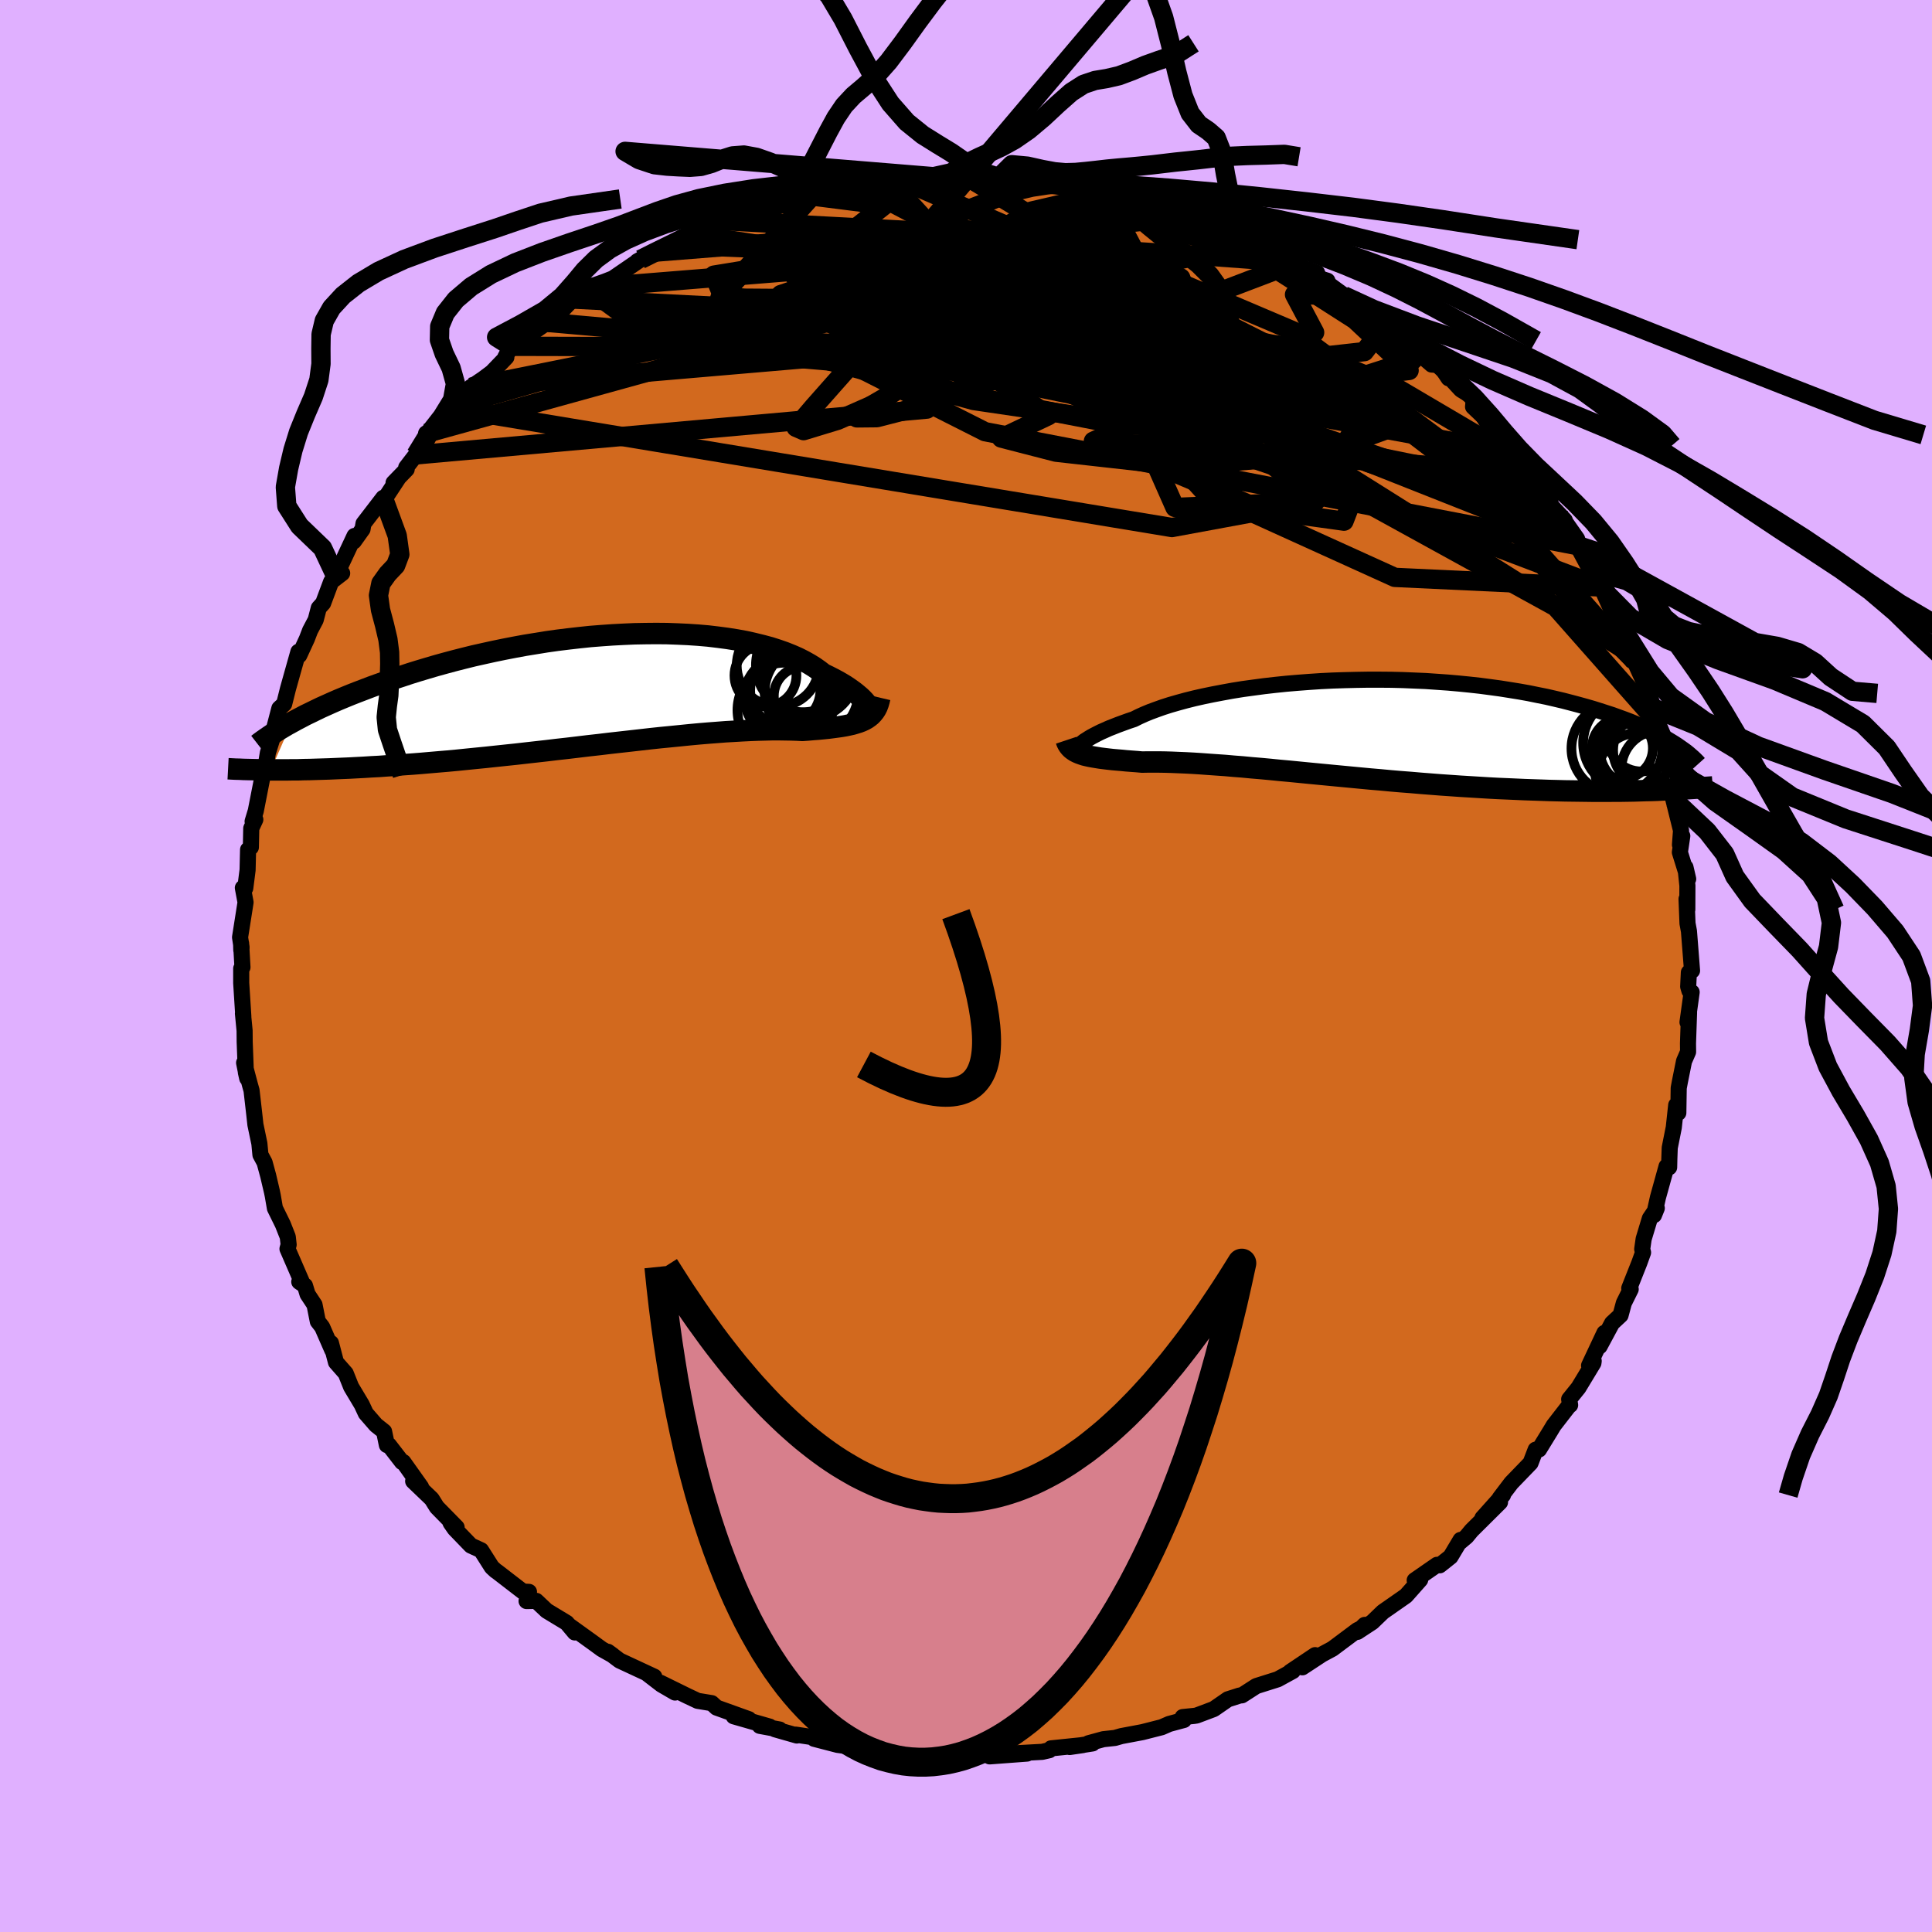 <svg viewBox="-100 -100 200 200" xmlns="http://www.w3.org/2000/svg" width="500" height="500" id="face-svg">
    <defs>
      <clipPath id="leftEyeClipPath">
        <polyline points="27.74,1.65 27.62,1.48 27.47,1.29 27.3,1.09 27.1,0.88 26.87,0.66 26.61,0.44 26.33,0.21 26.02,-0.02 25.68,-0.26 25.32,-0.5 24.92,-0.74 24.5,-0.98 24.05,-1.22 23.58,-1.46 23.08,-1.7 22.64,-2.04 22.16,-2.38 21.63,-2.71 21.06,-3.03 20.45,-3.34 19.79,-3.63 19.09,-3.91 18.35,-4.17 17.57,-4.42 16.75,-4.64 15.89,-4.85 15,-5.05 14.07,-5.22 13.12,-5.37 12.14,-5.5 11.13,-5.62 10.09,-5.71 9.04,-5.78 7.96,-5.83 6.87,-5.87 5.77,-5.88 4.65,-5.87 3.52,-5.85 2.38,-5.8 1.24,-5.74 0.1,-5.66 -1.05,-5.57 -2.19,-5.45 -3.33,-5.32 -4.47,-5.18 -5.6,-5.02 -6.71,-4.84 -7.82,-4.66 -8.91,-4.46 -9.99,-4.25 -11.06,-4.03 -12.1,-3.8 -13.13,-3.57 -14.14,-3.32 -15.12,-3.07 -16.09,-2.81 -17.03,-2.55 -17.95,-2.28 -18.85,-2.01 -19.72,-1.74 -20.56,-1.46 -21.39,-1.19 -22.19,-0.91 -22.96,-0.64 -23.71,-0.37 -24.44,-0.09 -25.15,0.18 -25.84,0.45 -26.5,0.72 -27.15,0.99 -27.77,1.26 -28.37,1.53 -28.95,1.79 -29.51,2.06 -30.04,2.32 -30.56,2.57 -31.05,2.83 -31.53,3.08 -31.98,3.33 -34.13,8.24 -33.6,8.24 -33.06,8.24 -32.5,8.24 -31.93,8.23 -31.34,8.23 -30.73,8.21 -30.1,8.2 -29.46,8.18 -28.8,8.16 -28.13,8.14 -27.44,8.11 -26.73,8.08 -26,8.05 -25.26,8.01 -24.5,7.97 -23.72,7.92 -22.93,7.88 -22.11,7.82 -21.27,7.77 -20.41,7.7 -19.53,7.64 -18.64,7.57 -17.72,7.49 -16.79,7.41 -15.84,7.33 -14.87,7.24 -13.89,7.14 -12.89,7.04 -11.88,6.94 -10.85,6.83 -9.81,6.72 -8.76,6.61 -7.71,6.49 -6.64,6.37 -5.57,6.25 -4.49,6.12 -3.41,6 -2.32,5.87 -1.24,5.74 -0.16,5.62 0.92,5.49 1.99,5.37 3.06,5.25 4.12,5.13 5.17,5.01 6.2,4.9 7.23,4.8 8.23,4.7 9.22,4.6 10.19,4.51 11.14,4.43 12.06,4.36 12.96,4.29 13.84,4.24 14.69,4.19 15.5,4.15 16.29,4.12 17.05,4.1 17.78,4.08 18.47,4.08 19.13,4.09 19.75,4.1 20.34,4.12 20.9,4.15 21.47,4.11 22.03,4.06 22.57,4.02 23.08,3.97 23.57,3.92 24.04,3.86 24.49,3.8 24.92,3.74 25.33,3.67 25.71,3.59 26.07,3.51 26.41,3.41 26.73,3.31 27.02,3.2 27.3,3.07" />
      </clipPath>
      <clipPath id="rightEyeClipPath">
        <polyline points="-28.69,1.56 -28.54,1.44 -28.37,1.31 -28.16,1.18 -27.93,1.03 -27.66,0.87 -27.36,0.71 -27.03,0.54 -26.67,0.36 -26.28,0.19 -25.86,0 -25.4,-0.18 -24.92,-0.37 -24.4,-0.56 -23.85,-0.76 -23.28,-0.95 -22.78,-1.2 -22.23,-1.45 -21.63,-1.7 -20.98,-1.94 -20.28,-2.19 -19.53,-2.43 -18.73,-2.66 -17.89,-2.89 -17.01,-3.11 -16.08,-3.32 -15.11,-3.52 -14.11,-3.71 -13.07,-3.9 -12.01,-4.07 -10.91,-4.22 -9.79,-4.37 -8.65,-4.5 -7.49,-4.62 -6.31,-4.72 -5.12,-4.81 -3.92,-4.89 -2.71,-4.95 -1.49,-4.99 -0.27,-5.02 0.94,-5.04 2.16,-5.04 3.36,-5.03 4.56,-5 5.75,-4.95 6.93,-4.9 8.09,-4.82 9.23,-4.74 10.36,-4.64 11.46,-4.53 12.55,-4.41 13.61,-4.27 14.64,-4.13 15.65,-3.97 16.64,-3.81 17.59,-3.64 18.52,-3.45 19.42,-3.27 20.29,-3.07 21.14,-2.87 21.95,-2.66 22.74,-2.45 23.5,-2.24 24.23,-2.03 24.93,-1.81 25.61,-1.59 26.26,-1.38 26.89,-1.15 27.5,-0.93 28.08,-0.71 28.64,-0.48 29.17,-0.25 29.68,-0.03 30.17,0.2 30.64,0.43 31.08,0.65 31.5,0.88 31.9,1.1 32.28,1.33 32.64,1.55 32.01,6.36 31.46,6.38 30.9,6.41 30.32,6.43 29.73,6.44 29.12,6.46 28.49,6.48 27.85,6.49 27.2,6.5 26.52,6.5 25.83,6.51 25.13,6.51 24.4,6.51 23.67,6.5 22.91,6.49 22.14,6.48 21.36,6.47 20.55,6.45 19.72,6.43 18.88,6.4 18.01,6.37 17.13,6.34 16.23,6.3 15.32,6.26 14.38,6.22 13.44,6.17 12.47,6.11 11.49,6.05 10.5,5.99 9.5,5.92 8.48,5.85 7.46,5.77 6.43,5.69 5.39,5.6 4.34,5.52 3.29,5.43 2.23,5.33 1.17,5.24 0.11,5.14 -0.94,5.04 -2,4.94 -3.05,4.84 -4.09,4.74 -5.13,4.64 -6.15,4.54 -7.17,4.44 -8.17,4.35 -9.16,4.25 -10.13,4.16 -11.09,4.08 -12.03,3.99 -12.94,3.92 -13.84,3.84 -14.71,3.78 -15.56,3.72 -16.38,3.66 -17.17,3.61 -17.93,3.57 -18.67,3.54 -19.37,3.51 -20.05,3.49 -20.69,3.48 -21.3,3.48 -21.88,3.48 -22.43,3.49 -22.99,3.44 -23.53,3.4 -24.05,3.36 -24.55,3.31 -25.03,3.27 -25.49,3.23 -25.93,3.18 -26.35,3.13 -26.75,3.08 -27.12,3.02 -27.48,2.96 -27.81,2.9 -28.13,2.83 -28.42,2.76 -28.69,2.67" />
      </clipPath>
      <filter id="fuzzy">
        <feTurbulence id="turbulence" baseFrequency="0.05" numOctaves="3" type="noise" result="noise" />
        <feDisplacementMap in="SourceGraphic" in2="noise" scale="2" />
      </filter>
      <linearGradient id="rainbowGradient" x1="0%" y1="0%" x2="100%" y2="0%">
        <stop offset="0%" style="stop-color: [object Object]; stop-opacity: 1" />
        <stop offset="50%" style="stop-color: [object Object]; stop-opacity: 1" />
        <stop offset="100%" style="stop-color: [object Object]; stop-opacity: 1" />
      </linearGradient>
    </defs>
    <rect x="-100" y="-100" width="100%" height="100%" fill="rgb(224, 176, 255)" />
    <polyline id="faceContour" points="74.83,0.67 74.76,2.13 74.89,2.57 75.12,2.71 74.69,5.82 74.85,4.82 74.74,8.01 74.75,8.89 74.33,9.85 73.9,11.99 73.78,12.63 73.74,15.2 73.52,14.4 73.27,16.71 72.85,18.82 72.81,19.96 72.79,20.84 72.52,20.75 71.63,23.96 71.22,25.79 71.51,25.07 70.79,26.14 70.15,28.26 70,29.31 70.09,29.66 69.7,30.74 68.66,33.36 68.81,33.46 68.1,34.89 67.76,36.15 66.88,36.97 65.59,39.37 66.09,37.98 64.5,41.36 64.98,40.89 64.95,41.1 63.4,43.66 62.44,44.85 62.54,45.45 62.42,45.52 60.84,47.56 60.54,48.06 59.32,50.05 58.97,50.07 58.44,51.45 56.45,53.51 55.25,55.09 55.59,54.77 53.46,57.15 55.28,55.51 52.33,58.44 51.81,59.07 50.99,59.76 51.2,59.41 50.16,61.15 49.04,62.04 48.76,61.99 46.45,63.59 47.02,63.53 45.54,65.2 43.16,66.86 42.06,67.92 40.52,68.93 41.27,68.21 41.07,68.48 40.52,68.75 37.94,70.68 36.86,71.26 34.82,72.6 36.14,71.34 33.56,73.07 33.84,72.98 32.27,73.84 30.05,74.54 28.56,75.5 28.33,75.52 27.11,75.91 25.65,76.92 23.87,77.59 23.61,77.63 22.43,77.75 22.56,78.05 21.04,78.46 20.26,78.8 18.26,79.31 16.08,79.72 15.42,79.91 14.22,80.04 12.68,80.46 13.1,80.48 10.73,80.85 12.1,80.65 8.8,80.99 8.63,81.18 7.89,81.35 4.76,81.52 6.32,81.53 2.45,81.82 2.18,81.53 0,81.94 -1.54,81.64 -2.16,81.69 -1.03,81.7 -3.82,81.76 -5.98,81.37 -5.87,81.49 -7.21,81.35 -7.55,81.34 -8.38,81.4 -10.6,81.01 -12.11,80.79 -13.29,80.63 -15.72,80 -14.34,80.06 -17.62,79.57 -17.51,79.66 -19.79,79.01 -19.29,79.04 -21.35,78.66 -20.32,78.74 -24.05,77.67 -22.48,77.97 -25.82,76.77 -26.32,76.31 -27.78,76.07 -28.84,75.57 -31.63,74.2 -30.12,75.21 -31.53,74.39 -32.96,73.29 -32.27,73.57 -35.86,71.9 -37.07,70.99 -36.56,71.36 -37.7,70.72 -38.63,70.04 -41.09,68.27 -40.5,68.99 -41.33,68 -43.41,66.74 -44.49,65.72 -45.49,65.74 -45.24,64.79 -45.87,64.76 -48.58,62.67 -48.68,62.61 -49.09,62.23 -50.2,60.48 -51.25,60 -52.93,58.26 -53.36,57.64 -52.73,58.11 -54.78,56.02 -55.31,55.17 -57.23,53.33 -56.41,53.94 -58.25,51.35 -58.38,51.35 -59.74,49.59 -59.95,49.59 -60.24,48.19 -61.08,47.52 -62.13,46.31 -62.55,45.41 -63.65,43.57 -64.21,42.17 -65.22,41.02 -65.74,39.03 -65.6,39.77 -66.65,37.37 -67.1,36.79 -67.44,35.07 -68.16,33.98 -68.43,33.09 -69.02,32.69 -68.76,32.69 -70.24,29.28 -70.12,28.85 -70.21,28.04 -70.72,26.75 -71.54,25.08 -71.76,23.8 -71.85,23.36 -72.24,21.7 -72.61,20.34 -73.04,19.54 -73.15,18.38 -73.56,16.42 -73.69,15.24 -73.96,12.88 -74.13,12.28 -74.73,10.02 -74.41,11.62 -74.55,11 -74.67,7.86 -74.68,6.69 -74.85,4.92 -74.81,5.23 -75.03,1.76 -75.03,0.26 -74.9,0.13 -75.04,-2.34 -75.02,-1.64 -74.99,-1.92 -75.15,-2.97 -74.58,-6.59 -74.86,-8.09 -74.61,-8.06 -74.37,-9.94 -74.32,-12.04 -74.03,-12.29 -73.99,-14.25 -73.57,-15.16 -73.85,-14.97 -73.52,-16.06 -72.87,-19.38 -72.42,-21.17 -72.27,-22.07 -71.8,-23.57 -71.75,-23.87 -71.7,-24.3 -71.08,-26.67 -70.58,-27.13 -70.19,-28.69 -69.75,-30.26 -69.11,-32.53 -69.02,-32.16 -68.23,-33.87 -67.9,-34.73 -67.32,-35.83 -67,-37.06 -66.55,-37.56 -65.72,-39.78 -64.58,-40.66 -65.25,-40.36 -63.3,-44.52 -63.37,-43.96 -62.47,-45.22 -62.37,-45.8 -60.32,-48.47 -60.4,-48.02 -58.75,-50.53 -59.26,-50.02 -57.9,-51.42 -57.95,-51.61 -56.95,-52.91 -55.79,-54.49 -55.89,-55.14 -55.78,-54.96 -52.85,-57.67 -52.2,-58.46 -52.99,-57.96 -51.3,-59.9 -50,-60.77 -49.07,-61.47 -47.58,-63.02 -47.69,-63.03 -47.09,-64.15 -45.02,-65.26 -46.05,-64.75 -43.33,-66.63 -43.02,-66.43 -41.92,-67.74 -41.86,-67.82 -40.68,-69.04 -39.53,-69.77 -39.23,-70.2 -37.39,-70.85 -36.55,-71.18 -33.69,-73.14 -34.03,-72.95 -32.13,-73.9 -31.07,-74.23 -30.79,-74.67 -28.36,-75.74 -28.52,-75.53 -26.97,-76.61 -26.39,-76.41 -25.03,-77.15 -24.55,-77.1 -22.77,-77.68 -21.9,-78.2 -20.54,-78.72 -21.11,-78.38 -18.08,-79.4 -15.94,-79.71 -16.69,-79.6 -13.77,-80.21 -15.23,-80.06 -12.22,-80.86 -12.34,-80.6 -11.05,-80.78 -10.73,-81 -9.04,-81.02 -7.84,-81.21 -7.15,-81.55 -4.82,-81.42 -3.36,-81.71 -0.65,-81.92 -0.49,-81.61 0.73,-81.55 0.21,-81.63 3.76,-81.43 3.3,-81.51 4.56,-81.63 5.96,-81.61 9.06,-81.01 9.94,-81.18 10.3,-81.06 11.03,-80.98 12.23,-80.55 13.82,-80.57 14.22,-80.13 16.32,-79.63 15.91,-79.68 18.43,-79.26 19.42,-78.76 19.81,-78.65 20.53,-78.52 22.08,-78.02 24.67,-77.4 23.8,-77.52 23.43,-77.68 25.8,-76.75 28.39,-75.64 29.52,-75.19 30.72,-74.66 29.75,-75.13 31.29,-74.14 34.16,-72.82 34.99,-72.24 36.35,-71.75 36.32,-71.27 37.41,-70.94 37.29,-70.15 39.48,-69.31 39.1,-69.39 40.13,-68.68 41.74,-68.22 42.56,-67.13 44.4,-65.93 45.78,-64.75 46.86,-64.43 46.81,-63.47 48.21,-62.26 49.05,-62.21 49.96,-60.84 50.11,-60.88 51.24,-59.66 52.58,-58.84 52.49,-57.89 54.53,-55.94 53.93,-56.81 55.96,-54.98 57.36,-53.01 56.34,-53.9 57.69,-52.12 57.95,-51.47 58.59,-51.04 60.31,-49.1 60.39,-48.76 60.56,-47.67 61.99,-46.14 61.96,-46.07 63.26,-44.22 63.48,-43.48 64.12,-42.75 64.85,-40.6 65.94,-38.81 65.75,-39.23 66.72,-37.06 67.72,-34.72 67.32,-36.05 68.77,-32.37 68.98,-31.57 69.01,-32.3 69.15,-31.65 70.38,-28.95 70.77,-26.86 70.45,-28.23 71.13,-25.76 71.38,-25.36 72.36,-21.06 72.21,-21.6 72.61,-19.5 72.9,-19.02 73.17,-17.55 73.22,-17.25 74.02,-14.03 73.91,-12.55 74.15,-13.46 73.9,-11.77 74.76,-9.01 74.48,-10.22 74.68,-8.31 74.67,-5.84 74.59,-6.94 74.69,-4.41 74.84,-3.6 75.16,0.48 74.83,0.67 74.76,2.13" fill="rgb(210, 105, 30)" stroke="black" stroke-width="1.667" stroke-linejoin="round" filter="url(#fuzzy)" />
    <g transform="translate(40.66 -24.6)">
      <polyline id="rightCountour" points="-28.69,1.56 -28.54,1.44 -28.37,1.31 -28.16,1.18 -27.93,1.03 -27.66,0.87 -27.36,0.71 -27.03,0.54 -26.67,0.36 -26.28,0.19 -25.86,0 -25.4,-0.18 -24.92,-0.37 -24.4,-0.56 -23.85,-0.76 -23.28,-0.95 -22.78,-1.2 -22.23,-1.45 -21.63,-1.7 -20.98,-1.94 -20.28,-2.19 -19.53,-2.43 -18.73,-2.66 -17.89,-2.89 -17.01,-3.11 -16.08,-3.32 -15.11,-3.52 -14.11,-3.71 -13.07,-3.9 -12.01,-4.07 -10.91,-4.22 -9.79,-4.37 -8.65,-4.5 -7.49,-4.62 -6.31,-4.72 -5.12,-4.81 -3.92,-4.89 -2.71,-4.95 -1.49,-4.99 -0.27,-5.02 0.94,-5.04 2.16,-5.04 3.36,-5.03 4.56,-5 5.75,-4.95 6.93,-4.9 8.09,-4.82 9.23,-4.74 10.36,-4.64 11.46,-4.53 12.55,-4.41 13.61,-4.27 14.64,-4.13 15.65,-3.97 16.64,-3.81 17.59,-3.64 18.52,-3.45 19.42,-3.27 20.29,-3.07 21.14,-2.87 21.95,-2.66 22.74,-2.45 23.5,-2.24 24.23,-2.03 24.93,-1.81 25.61,-1.59 26.26,-1.38 26.89,-1.15 27.5,-0.93 28.08,-0.71 28.64,-0.48 29.17,-0.25 29.68,-0.03 30.17,0.2 30.64,0.43 31.08,0.65 31.5,0.88 31.9,1.1 32.28,1.33 32.64,1.55 32.01,6.36 31.46,6.38 30.9,6.41 30.32,6.43 29.73,6.44 29.12,6.46 28.49,6.48 27.85,6.49 27.2,6.5 26.52,6.5 25.83,6.51 25.13,6.51 24.4,6.51 23.67,6.5 22.91,6.49 22.14,6.48 21.36,6.47 20.55,6.45 19.72,6.43 18.88,6.4 18.01,6.37 17.13,6.34 16.23,6.3 15.32,6.26 14.38,6.22 13.44,6.17 12.47,6.11 11.49,6.05 10.5,5.99 9.5,5.92 8.48,5.85 7.46,5.77 6.43,5.69 5.39,5.6 4.34,5.52 3.29,5.43 2.23,5.33 1.17,5.24 0.11,5.14 -0.94,5.04 -2,4.94 -3.05,4.84 -4.09,4.74 -5.13,4.64 -6.15,4.54 -7.17,4.44 -8.17,4.35 -9.16,4.25 -10.13,4.16 -11.09,4.08 -12.03,3.99 -12.94,3.92 -13.84,3.84 -14.71,3.78 -15.56,3.72 -16.38,3.66 -17.17,3.61 -17.93,3.57 -18.67,3.54 -19.37,3.51 -20.05,3.49 -20.69,3.48 -21.3,3.48 -21.88,3.48 -22.43,3.49 -22.99,3.44 -23.53,3.4 -24.05,3.36 -24.55,3.31 -25.03,3.27 -25.49,3.23 -25.93,3.18 -26.35,3.13 -26.75,3.08 -27.12,3.02 -27.48,2.96 -27.81,2.9 -28.13,2.83 -28.42,2.76 -28.69,2.67" fill="white" stroke="white" stroke-width="0" stroke-linejoin="round" filter="url(#fuzzy)" />
    </g>
    <g transform="translate(-37.83 -28.54)">
      <polyline id="leftCountour" points="27.74,1.65 27.62,1.48 27.47,1.29 27.3,1.09 27.1,0.88 26.87,0.66 26.61,0.44 26.33,0.21 26.02,-0.02 25.68,-0.26 25.32,-0.5 24.92,-0.74 24.5,-0.98 24.05,-1.22 23.58,-1.46 23.08,-1.7 22.64,-2.04 22.16,-2.38 21.63,-2.71 21.06,-3.03 20.45,-3.34 19.79,-3.63 19.09,-3.91 18.35,-4.17 17.57,-4.42 16.75,-4.64 15.89,-4.85 15,-5.05 14.07,-5.22 13.12,-5.37 12.14,-5.5 11.13,-5.62 10.09,-5.71 9.04,-5.78 7.96,-5.83 6.87,-5.87 5.77,-5.88 4.65,-5.87 3.52,-5.85 2.38,-5.8 1.24,-5.74 0.1,-5.66 -1.05,-5.57 -2.19,-5.45 -3.33,-5.32 -4.47,-5.18 -5.6,-5.02 -6.71,-4.84 -7.82,-4.66 -8.91,-4.46 -9.99,-4.25 -11.06,-4.03 -12.1,-3.8 -13.13,-3.57 -14.14,-3.32 -15.12,-3.07 -16.09,-2.81 -17.03,-2.55 -17.95,-2.28 -18.85,-2.01 -19.72,-1.74 -20.56,-1.46 -21.39,-1.19 -22.19,-0.91 -22.96,-0.64 -23.71,-0.37 -24.44,-0.09 -25.15,0.18 -25.84,0.45 -26.5,0.72 -27.15,0.99 -27.77,1.26 -28.37,1.53 -28.95,1.79 -29.51,2.06 -30.04,2.32 -30.56,2.57 -31.05,2.83 -31.53,3.08 -31.98,3.33 -34.13,8.24 -33.6,8.24 -33.06,8.24 -32.5,8.24 -31.93,8.23 -31.34,8.23 -30.73,8.21 -30.1,8.2 -29.46,8.18 -28.8,8.16 -28.13,8.14 -27.44,8.11 -26.73,8.08 -26,8.05 -25.26,8.01 -24.5,7.97 -23.72,7.92 -22.93,7.88 -22.11,7.82 -21.27,7.77 -20.41,7.7 -19.53,7.64 -18.64,7.57 -17.72,7.49 -16.79,7.41 -15.84,7.33 -14.87,7.24 -13.89,7.14 -12.89,7.04 -11.88,6.94 -10.85,6.83 -9.81,6.72 -8.76,6.61 -7.71,6.49 -6.64,6.37 -5.57,6.25 -4.49,6.12 -3.41,6 -2.32,5.87 -1.24,5.74 -0.16,5.62 0.92,5.49 1.99,5.37 3.06,5.25 4.12,5.13 5.17,5.01 6.2,4.9 7.23,4.8 8.23,4.7 9.22,4.6 10.19,4.51 11.14,4.43 12.06,4.36 12.96,4.29 13.84,4.24 14.69,4.19 15.5,4.15 16.29,4.12 17.05,4.1 17.78,4.08 18.47,4.08 19.13,4.09 19.75,4.1 20.34,4.12 20.9,4.15 21.47,4.11 22.03,4.06 22.57,4.02 23.08,3.97 23.57,3.92 24.04,3.86 24.49,3.8 24.92,3.74 25.33,3.67 25.71,3.59 26.07,3.51 26.41,3.41 26.73,3.31 27.02,3.2 27.3,3.07" fill="white" stroke="white" stroke-width="0" stroke-linejoin="round" filter="url(#fuzzy)" />
    </g>
    <g transform="translate(40.66 -24.6)">
      <polyline id="rightUpper" points="-28.67,1.97 -28.77,2.01 -28.86,2.03 -28.92,2.03 -28.96,2.01 -28.98,1.97 -28.98,1.92 -28.95,1.85 -28.89,1.77 -28.8,1.67 -28.69,1.56 -28.54,1.44 -28.37,1.31 -28.16,1.18 -27.93,1.03 -27.66,0.87 -27.36,0.71 -27.03,0.54 -26.67,0.36 -26.28,0.19 -25.86,0 -25.4,-0.18 -24.92,-0.37 -24.4,-0.56 -23.85,-0.76 -23.28,-0.95 -22.78,-1.2 -22.23,-1.45 -21.63,-1.7 -20.98,-1.94 -20.28,-2.19 -19.53,-2.43 -18.73,-2.66 -17.89,-2.89 -17.01,-3.11 -16.08,-3.32 -15.11,-3.52 -14.11,-3.71 -13.07,-3.9 -12.01,-4.07 -10.91,-4.22 -9.79,-4.37 -8.65,-4.5 -7.49,-4.62 -6.31,-4.72 -5.12,-4.81 -3.92,-4.89 -2.71,-4.95 -1.49,-4.99 -0.27,-5.02 0.94,-5.04 2.16,-5.04 3.36,-5.03 4.56,-5 5.75,-4.95 6.93,-4.9 8.09,-4.82 9.23,-4.74 10.36,-4.64 11.46,-4.53 12.55,-4.41 13.61,-4.27 14.64,-4.13 15.65,-3.97 16.64,-3.81 17.59,-3.64 18.52,-3.45 19.42,-3.27 20.29,-3.07 21.14,-2.87 21.95,-2.66 22.74,-2.45 23.5,-2.24 24.23,-2.03 24.93,-1.81 25.61,-1.59 26.26,-1.38 26.89,-1.15 27.5,-0.93 28.08,-0.71 28.64,-0.48 29.17,-0.25 29.68,-0.03 30.17,0.2 30.64,0.43 31.08,0.65 31.5,0.88 31.9,1.1 32.28,1.33 32.64,1.55 32.98,1.77 33.29,1.99 33.59,2.2 33.88,2.41 34.14,2.62 34.38,2.83 34.61,3.03 34.82,3.23 35.02,3.43 35.2,3.63" fill="none" stroke="black" stroke-width="1.667" stroke-linejoin="round" filter="url(#fuzzy)" />
      <polyline id="rightLower" points="-30.29,1.23 -30.22,1.44 -30.12,1.64 -30.01,1.81 -29.88,1.97 -29.73,2.12 -29.56,2.25 -29.38,2.37 -29.17,2.48 -28.94,2.58 -28.69,2.67 -28.42,2.76 -28.13,2.83 -27.81,2.9 -27.48,2.96 -27.12,3.02 -26.75,3.08 -26.35,3.13 -25.93,3.18 -25.49,3.23 -25.03,3.27 -24.55,3.31 -24.05,3.36 -23.53,3.4 -22.99,3.44 -22.43,3.49 -21.88,3.48 -21.3,3.48 -20.69,3.48 -20.05,3.49 -19.37,3.51 -18.67,3.54 -17.93,3.57 -17.17,3.61 -16.38,3.66 -15.56,3.72 -14.71,3.78 -13.84,3.84 -12.94,3.92 -12.03,3.99 -11.09,4.08 -10.13,4.16 -9.16,4.25 -8.17,4.35 -7.17,4.44 -6.15,4.54 -5.13,4.64 -4.09,4.74 -3.05,4.84 -2,4.94 -0.94,5.04 0.11,5.14 1.17,5.24 2.23,5.33 3.29,5.43 4.34,5.52 5.39,5.6 6.43,5.69 7.46,5.77 8.48,5.85 9.5,5.92 10.5,5.99 11.49,6.05 12.47,6.11 13.44,6.17 14.38,6.22 15.32,6.26 16.23,6.3 17.13,6.34 18.01,6.37 18.88,6.4 19.72,6.43 20.55,6.45 21.36,6.47 22.14,6.48 22.91,6.49 23.67,6.5 24.4,6.51 25.13,6.51 25.83,6.51 26.52,6.5 27.2,6.5 27.85,6.49 28.49,6.48 29.12,6.46 29.73,6.44 30.32,6.43 30.9,6.41 31.46,6.38 32.01,6.36 32.54,6.33 33.05,6.31 33.55,6.28 34.03,6.25 34.5,6.22 34.96,6.19 35.4,6.16 35.82,6.12 36.24,6.09 36.64,6.06" fill="none" stroke="black" stroke-width="2.222" stroke-linejoin="round" filter="url(#fuzzy)" />
      <circle r="4.128" cx="28.918" cy="4.595" stroke="black" fill="none" stroke-width="1.0" filter="url(#fuzzy)" clip-path="url(#rightEyeClipPath)" /><circle r="4.882" cx="28.108" cy="1.505" stroke="black" fill="none" stroke-width="1.0" filter="url(#fuzzy)" clip-path="url(#rightEyeClipPath)" /><circle r="3.152" cx="27.293" cy="2.05" stroke="black" fill="none" stroke-width="1.0" filter="url(#fuzzy)" clip-path="url(#rightEyeClipPath)" /><circle r="3.958" cx="31.148" cy="4.185" stroke="black" fill="none" stroke-width="1.0" filter="url(#fuzzy)" clip-path="url(#rightEyeClipPath)" /><circle r="3.48" cx="29.253" cy="0.98" stroke="black" fill="none" stroke-width="1.0" filter="url(#fuzzy)" clip-path="url(#rightEyeClipPath)" /><circle r="4.11" cx="29.023" cy="2.055" stroke="black" fill="none" stroke-width="1.0" filter="url(#fuzzy)" clip-path="url(#rightEyeClipPath)" /><circle r="4.256" cx="28.933" cy="3.125" stroke="black" fill="none" stroke-width="1.0" filter="url(#fuzzy)" clip-path="url(#rightEyeClipPath)" /><circle r="3.854" cx="30.183" cy="2.26" stroke="black" fill="none" stroke-width="1.0" filter="url(#fuzzy)" clip-path="url(#rightEyeClipPath)" /><circle r="4.706" cx="26.723" cy="2.08" stroke="black" fill="none" stroke-width="1.0" filter="url(#fuzzy)" clip-path="url(#rightEyeClipPath)" /><circle r="4.836" cx="29.263" cy="4.11" stroke="black" fill="none" stroke-width="1.0" filter="url(#fuzzy)" clip-path="url(#rightEyeClipPath)" />
      </g>
    <g transform="translate(-37.83 -28.54)">
      <polyline id="leftUpper" points="27.66,2.3 27.76,2.35 27.84,2.37 27.91,2.37 27.95,2.33 27.97,2.27 27.97,2.18 27.95,2.08 27.9,1.95 27.83,1.81 27.74,1.65 27.62,1.48 27.47,1.29 27.3,1.09 27.1,0.88 26.87,0.66 26.61,0.44 26.33,0.21 26.02,-0.02 25.68,-0.26 25.32,-0.5 24.92,-0.74 24.5,-0.98 24.05,-1.22 23.58,-1.46 23.08,-1.7 22.64,-2.04 22.16,-2.38 21.63,-2.71 21.06,-3.03 20.45,-3.34 19.79,-3.63 19.09,-3.91 18.35,-4.17 17.57,-4.42 16.75,-4.64 15.89,-4.85 15,-5.05 14.07,-5.22 13.12,-5.37 12.14,-5.5 11.13,-5.62 10.09,-5.71 9.04,-5.78 7.96,-5.83 6.87,-5.87 5.77,-5.88 4.65,-5.87 3.52,-5.85 2.38,-5.8 1.24,-5.74 0.1,-5.66 -1.05,-5.57 -2.19,-5.45 -3.33,-5.32 -4.47,-5.18 -5.6,-5.02 -6.71,-4.84 -7.82,-4.66 -8.91,-4.46 -9.99,-4.25 -11.06,-4.03 -12.1,-3.8 -13.13,-3.57 -14.14,-3.32 -15.12,-3.07 -16.09,-2.81 -17.03,-2.55 -17.95,-2.28 -18.85,-2.01 -19.72,-1.74 -20.56,-1.46 -21.39,-1.19 -22.19,-0.91 -22.96,-0.64 -23.71,-0.37 -24.44,-0.09 -25.15,0.18 -25.84,0.45 -26.5,0.72 -27.15,0.99 -27.77,1.26 -28.37,1.53 -28.95,1.79 -29.51,2.06 -30.04,2.32 -30.56,2.57 -31.05,2.83 -31.53,3.08 -31.98,3.33 -32.42,3.57 -32.83,3.81 -33.23,4.05 -33.6,4.28 -33.96,4.51 -34.3,4.74 -34.62,4.96 -34.92,5.17 -35.21,5.38 -35.48,5.59" fill="none" stroke="black" stroke-width="2.222" stroke-linejoin="round" filter="url(#fuzzy)" />
      <polyline id="leftLower" points="28.91,0.76 28.83,1.1 28.74,1.41 28.63,1.7 28.5,1.96 28.35,2.19 28.18,2.4 27.99,2.6 27.78,2.77 27.55,2.93 27.3,3.07 27.02,3.2 26.73,3.31 26.41,3.41 26.07,3.51 25.71,3.59 25.33,3.67 24.92,3.74 24.49,3.8 24.04,3.86 23.57,3.92 23.08,3.97 22.57,4.02 22.03,4.06 21.47,4.11 20.9,4.15 20.34,4.12 19.75,4.1 19.13,4.09 18.47,4.08 17.78,4.08 17.05,4.1 16.29,4.12 15.5,4.15 14.69,4.19 13.84,4.24 12.96,4.29 12.06,4.36 11.14,4.43 10.19,4.51 9.22,4.6 8.23,4.7 7.23,4.8 6.2,4.9 5.17,5.01 4.12,5.13 3.06,5.25 1.99,5.37 0.92,5.49 -0.16,5.62 -1.24,5.74 -2.32,5.87 -3.41,6 -4.49,6.12 -5.57,6.25 -6.64,6.37 -7.71,6.49 -8.76,6.61 -9.81,6.72 -10.85,6.83 -11.88,6.94 -12.89,7.04 -13.89,7.14 -14.87,7.24 -15.84,7.33 -16.79,7.41 -17.72,7.49 -18.64,7.57 -19.53,7.64 -20.41,7.7 -21.27,7.77 -22.11,7.82 -22.93,7.88 -23.72,7.92 -24.5,7.97 -25.26,8.01 -26,8.05 -26.73,8.08 -27.44,8.11 -28.13,8.14 -28.8,8.16 -29.46,8.18 -30.1,8.2 -30.73,8.21 -31.34,8.23 -31.93,8.23 -32.5,8.24 -33.06,8.24 -33.6,8.24 -34.13,8.24 -34.64,8.23 -35.13,8.23 -35.61,8.22 -36.08,8.21 -36.53,8.2 -36.96,8.19 -37.38,8.17 -37.79,8.16 -38.18,8.14 -38.56,8.12" fill="none" stroke="black" stroke-width="2.222" stroke-linejoin="round" filter="url(#fuzzy)" />
      <circle r="3.02" cx="20.958" cy="0.581" stroke="black" fill="none" stroke-width="1.0" filter="url(#fuzzy)" clip-path="url(#leftEyeClipPath)" /><circle r="4.856" cx="21.843" cy="0.171" stroke="black" fill="none" stroke-width="1.0" filter="url(#fuzzy)" clip-path="url(#leftEyeClipPath)" /><circle r="3.698" cx="19.063" cy="-0.049" stroke="black" fill="none" stroke-width="1.0" filter="url(#fuzzy)" clip-path="url(#leftEyeClipPath)" /><circle r="4.956" cx="21.563" cy="-2.039" stroke="black" fill="none" stroke-width="1.0" filter="url(#fuzzy)" clip-path="url(#leftEyeClipPath)" /><circle r="4.262" cx="18.358" cy="-2.589" stroke="black" fill="none" stroke-width="1.0" filter="url(#fuzzy)" clip-path="url(#leftEyeClipPath)" /><circle r="4.908" cx="19.078" cy="2.051" stroke="black" fill="none" stroke-width="1.0" filter="url(#fuzzy)" clip-path="url(#leftEyeClipPath)" /><circle r="4.868" cx="20.953" cy="-2.604" stroke="black" fill="none" stroke-width="1.0" filter="url(#fuzzy)" clip-path="url(#leftEyeClipPath)" /><circle r="3.208" cx="17.068" cy="-1.534" stroke="black" fill="none" stroke-width="1.0" filter="url(#fuzzy)" clip-path="url(#leftEyeClipPath)" /><circle r="4.31" cx="19.798" cy="0.026" stroke="black" fill="none" stroke-width="1.0" filter="url(#fuzzy)" clip-path="url(#leftEyeClipPath)" /><circle r="4.216" cx="19.098" cy="0.716" stroke="black" fill="none" stroke-width="1.0" filter="url(#fuzzy)" clip-path="url(#leftEyeClipPath)" />
    </g>
    <g id="hairs">
      <polyline points="68.77,-32.37 24.1,-60.46 7.19,-69.8 9.05,-72.35 16.25,-71.8 20.98,-70.35 20.97,-69.42 17.18,-69.37 11.75,-69.6 7.09,-69.2 5.3,-67.75 7.16,-65.98 11.07,-65.64 13.8,-68.14 13.71,-72.83 13.5,-76.78 18.04,-77.17 34.99,-72.24" fill="none" stroke="rgb(0, 0, 0)" stroke-width="2" stroke-linejoin="round" filter="url(#fuzzy)" /><polyline points="-15.94,-79.71 -8.43,-78.76 -13.42,-74.82 -10.56,-70.61 -0.01,-67.24 11.72,-64.55 20.52,-61.81 25.52,-58.83 27.11,-56.37 26.26,-55.44 24.68,-56.27 24.38,-58.09 26.36,-60.01 30.07,-61.67 34.07,-63.29 36.09,-65.58 34.01,-69.51 39.1,-69.39" fill="none" stroke="rgb(0, 0, 0)" stroke-width="2" stroke-linejoin="round" filter="url(#fuzzy)" /><polyline points="-7.15,-81.55 23.28,-68.41 22.23,-71.23 15.76,-74.87 9.37,-76.28 3.26,-75.1 -2.63,-71.64 -7.89,-66.77 -12.33,-61.78 -15.78,-57.88 -17.59,-55.76 -16.81,-55.42 -13.29,-56.49 -8.52,-58.59 -4.83,-61.57 -3.23,-65.36 -2.08,-69.63 1.41,-73.61 7.54,-76.19 12.15,-76.6 7.53,-75.43 -25.03,-77.15" fill="none" stroke="rgb(0, 0, 0)" stroke-width="2" stroke-linejoin="round" filter="url(#fuzzy)" /><polyline points="-32.13,-73.9 -1.09,-76.37 6.13,-75.4 13.47,-69.99 22.23,-62.87 27.19,-57.66 26.47,-55.92 22.52,-56.84 18.81,-58.86 17.07,-61.02 16.63,-63.27 15.9,-65.77 14.22,-68.32 12.63,-70.27 13.05,-70.78 16.68,-69.26 23.15,-65.69 31.06,-60.86 38.02,-57.07 35.4,-60.34 0.21,-81.63" fill="none" stroke="rgb(0, 0, 0)" stroke-width="2" stroke-linejoin="round" filter="url(#fuzzy)" /><polyline points="-43.33,-66.63 -24.6,-64.97 3.67,-63.59 14.67,-61.86 8.65,-61.51 -5.25,-62.38 -18.82,-63.39 -27.51,-63.88 -29.83,-63.87 -26.37,-63.58 -18.99,-63.04 -9.94,-62.27 -0.86,-61.52 7.78,-61.25 16.48,-61.65 25.73,-62.34 34.75,-62.88 41.24,-63.6 42.74,-65.54 39.28,-69.11 34.99,-72.24" fill="none" stroke="rgb(0, 0, 0)" stroke-width="2" stroke-linejoin="round" filter="url(#fuzzy)" /><polyline points="34.16,-72.82 11,-63.99 14.42,-60.38 14.02,-62.82 11.79,-65.53 12.32,-66.15 15.57,-65.27 17.5,-64.36 13.84,-64.35 3.65,-65.27 -9.65,-66.72 -20.22,-68.25 -23.34,-69.16 -17.53,-67.76 0.48,-61.3 60.31,-49.1" fill="none" stroke="rgb(0, 0, 0)" stroke-width="2" stroke-linejoin="round" filter="url(#fuzzy)" /><polyline points="23.43,-77.68 40.27,-66.9 45.87,-61.65 40.64,-61.03 29.71,-62.12 20.81,-62.46 18.17,-61.48 20.05,-60.18 21.33,-59.98 18.42,-61.62 12.14,-64.74 6.47,-68.01 3.73,-69.97 0.5,-70.06 -10.09,-69.04 -25.48,-69.15 -15.94,-79.71" fill="none" stroke="rgb(0, 0, 0)" stroke-width="2" stroke-linejoin="round" filter="url(#fuzzy)" /><polyline points="-56.95,-52.91 -4.05,-57.65 -3.69,-65.57 -5.77,-69.22 -2.51,-69.23 1.37,-67.61 2.92,-65.69 3.83,-64.12 7.01,-63.18 12.98,-62.89 19.43,-62.99 23.29,-62.96 23.06,-62.42 19.89,-61.59 16.55,-61.47 14.28,-63.4 8.16,-67.48 -12.96,-69.49 -52.99,-57.96" fill="none" stroke="rgb(0, 0, 0)" stroke-width="2" stroke-linejoin="round" filter="url(#fuzzy)" /><polyline points="-40.68,-69.04 -7.62,-67.37 3.18,-62.5 1.38,-61.8 -2.5,-61.57 -6.31,-60.07 -9.76,-58.05 -11.29,-56.74 -9.23,-56.76 -3.69,-58.18 3.17,-60.75 8.62,-64.06 10.99,-67.61 10.43,-70.87 8.46,-73.34 7,-74.73 7.73,-74.84 11.85,-73.42 20.12,-69.94 32.26,-63.8 46.14,-55.15 57.57,-46.43 61.37,-44.17 52.58,-58.84" fill="none" stroke="rgb(0, 0, 0)" stroke-width="2" stroke-linejoin="round" filter="url(#fuzzy)" /><polyline points="23.43,-77.68 -14.62,-73.39 -26.09,-71.52 -25,-68.88 -15.69,-64.2 -0.56,-59.2 15.85,-56.02 28.53,-55.68 34.49,-57.93 33.56,-61.81 27.31,-66.1 17.79,-69.73 6.8,-71.96 -4.04,-72.5 -13.17,-71.5 -19.17,-69.51 -20.31,-67.68 -13.61,-67.86 0.43,-72.1 -7.84,-81.21" fill="none" stroke="rgb(0, 0, 0)" stroke-width="2" stroke-linejoin="round" filter="url(#fuzzy)" /><polyline points="18.43,-79.26 7.4,-77.5 1.9,-75 5.67,-72.25 11.12,-69.34 14.26,-66.46 14.15,-64.04 11.05,-62.77 6.04,-63.1 1.14,-64.81 -1.37,-66.99 0.02,-68.6 5.31,-69.02 13.24,-68.22 22.07,-66.5 30.36,-64.19 37.07,-61.57 41.8,-58.83 45.5,-55.85 50.42,-52.43 56.61,-49.85 60.56,-47.67" fill="none" stroke="rgb(0, 0, 0)" stroke-width="2" stroke-linejoin="round" filter="url(#fuzzy)" /><polyline points="45.78,-64.75 35.55,-48.06 21.63,-47.47 19.14,-53.1 21.66,-59.17 25.09,-62.69 26.99,-63.52 26.38,-62.85 24.13,-62.01 21.85,-62.14 20.17,-63.95 18.17,-67.38 14.7,-71.44 9.97,-74.48 5.42,-75.05 1.38,-72.81 -6.03,-68.91 -25.12,-65.17 -51.3,-59.9" fill="none" stroke="rgb(0, 0, 0)" stroke-width="2" stroke-linejoin="round" filter="url(#fuzzy)" /><polyline points="71.13,-25.76 61.04,-37.18 39.46,-49.05 19.18,-58.36 4.78,-62.96 -6.8,-64.21 -17.62,-64.49 -26.61,-65.27 -32.07,-66.68 -33.66,-67.97 -31.92,-68.16 -26.67,-66.64 -16.23,-63.2 0.79,-58.54 20.55,-55.63 26.39,-61.25 -11.05,-80.78" fill="none" stroke="rgb(0, 0, 0)" stroke-width="2" stroke-linejoin="round" filter="url(#fuzzy)" /><polyline points="16.32,-79.63 27.71,-74.32 21.57,-73 5.46,-71.45 -11.71,-69.52 -23.49,-68.11 -27.82,-67.63 -26.08,-67.88 -21.13,-68.49 -15.68,-69.28 -11.51,-70.21 -9.53,-71.08 -10,-71.57 -12.53,-71.39 -15.78,-70.63 -17.39,-69.88 -14.65,-69.78 -6.07,-70.55 6.68,-71.65 17.93,-72.4 19.18,-72.91 2.19,-73.54 -39.23,-70.2" fill="none" stroke="rgb(0, 0, 0)" stroke-width="2" stroke-linejoin="round" filter="url(#fuzzy)" /><polyline points="-47.09,-64.15 -4.26,-64.05 -2.48,-62.79 -0.41,-61.08 3.1,-61.99 4.49,-65.05 4.51,-68.33 5.69,-70.44 9.21,-70.9 14.21,-69.98 18.82,-68.44 21.4,-67.29 21.14,-67.31 18.2,-68.71 13.67,-70.95 9.55,-73.04 8.44,-74.04 12.44,-73.43 21.6,-70.96 33.9,-65.73 49.04,-54.47 69.15,-31.65" fill="none" stroke="rgb(0, 0, 0)" stroke-width="2" stroke-linejoin="round" filter="url(#fuzzy)" /><polyline points="63.48,-43.48 19.47,-60.9 4.17,-65.76 -6.62,-68.34 -11.94,-69.47 -10.36,-68.58 -3.04,-65.85 6.5,-62.18 13.92,-58.9 16.51,-57.21 14.69,-57.66 11.39,-59.98 9.78,-63.31 10.85,-66.5 12.88,-68.33 13.73,-67.76 15.29,-65.01 22.59,-64.27 14.22,-80.13" fill="none" stroke="rgb(0, 0, 0)" stroke-width="2" stroke-linejoin="round" filter="url(#fuzzy)" /><polyline points="19.81,-78.65 23.35,-62.94 9.78,-64.56 3,-67.77 2.95,-68.26 7.03,-66.51 11.25,-64.22 12.14,-62.89 8.85,-63.3 3.29,-65.43 -1.65,-68.63 -4.11,-71.97 -4.13,-74.63 -3.35,-76.09 -3.88,-76.19 -7.03,-75 -12.4,-72.85 -17.57,-70.26 -18.71,-67.85 -12.16,-66.01 3.2,-64.49 23.73,-62.67 41.04,-61.06 46.27,-62.74 40.13,-68.68" fill="none" stroke="rgb(0, 0, 0)" stroke-width="2" stroke-linejoin="round" filter="url(#fuzzy)" /><polyline points="69.15,-31.65 61.29,-39.57 54.75,-47.83 53.25,-49.18 50.09,-49.35 41.58,-52.12 29.05,-57.3 16.45,-62.81 7.53,-66.72 4.23,-68.22 6.2,-67.72 11.01,-66.36 15.3,-65.15 17.04,-64.24 17.47,-62.75 20.66,-59.45 29.05,-54.09 36.22,-48.14 21.32,-45.39 -52.85,-57.67" fill="none" stroke="rgb(0, 0, 0)" stroke-width="2" stroke-linejoin="round" filter="url(#fuzzy)" /><polyline points="57.69,-52.12 42.58,-61.02 27.36,-61.99 24.14,-58.79 30.85,-55.18 38.95,-53.86 43.26,-55.42 43.61,-58.42 41.81,-60.99 38.79,-62.22 33.92,-62.49 26.34,-62.65 16.67,-63.06 7.6,-63.28 4.06,-62.24 13.46,-58.07 40.94,-48.66 65.75,-39.23" fill="none" stroke="rgb(0, 0, 0)" stroke-width="2" stroke-linejoin="round" filter="url(#fuzzy)" /><polyline points="-39.23,-70.2 -30.3,-63.62 -14.38,-67.38 -7.97,-70.99 -6.27,-72.95 -5.68,-73.87 -4.77,-74.1 -2.74,-73.66 0.97,-72.57 6.54,-70.89 13.69,-68.48 21.65,-65.04 28.95,-60.56 33.14,-55.86 31.23,-52.52 21.93,-51.78 9.32,-53.19 3.66,-54.65 8.53,-56.97 -21.9,-78.2" fill="none" stroke="rgb(0, 0, 0)" stroke-width="2" stroke-linejoin="round" filter="url(#fuzzy)" /><polyline points="34.16,-72.82 23.79,-73.57 4.87,-74.75 -7.74,-75.5 -12.76,-75.76 -12.58,-75.21 -8.96,-73.9 -3.28,-72.23 2.87,-70.51 8.34,-68.72 13.31,-66.44 19.07,-63.18 26.55,-58.69 34.67,-53.42 40.12,-48.61 39.13,-46.05 30.62,-47.23 18.64,-52.31 11.65,-58.92 18.71,-60.99 61.99,-46.14" fill="none" stroke="rgb(0, 0, 0)" stroke-width="2" stroke-linejoin="round" filter="url(#fuzzy)" /><polyline points="57.36,-53.01 19.82,-59.87 27.8,-60.35 37.93,-59.98 41.97,-59.16 38.82,-59.16 29.43,-61.04 17.03,-64.15 5.99,-66.85 -0.79,-68.28 -3.14,-69.19 -2.35,-71.12 0.93,-74.6 6.79,-78.15 13.4,-79.69 15.91,-79.68" fill="none" stroke="rgb(0, 0, 0)" stroke-width="2" stroke-linejoin="round" filter="url(#fuzzy)" /><polyline points="-51.3,-59.9 3.35,-64.59 23.4,-61.46 19.35,-61.88 6.98,-65.27 -4.05,-68.72 -10.21,-70.57 -10.85,-70.58 -6.39,-69.06 1.85,-66.29 11.69,-62.74 20.31,-59.37 25.12,-57.39 25.18,-57.46 22.85,-58.97 24.19,-60.15 37.37,-58.45 57.95,-51.47" fill="none" stroke="rgb(0, 0, 0)" stroke-width="2" stroke-linejoin="round" filter="url(#fuzzy)" /><polyline points="65.75,-39.23 44.39,-40.23 24.51,-49.25 16.01,-58.66 10.85,-66.06 5.26,-70.38 -0.39,-71.85 -3.98,-71.33 -4.15,-69.72 -1.64,-67.64 1.26,-65.63 2.52,-64.14 1.89,-63.45 0.58,-63.46 -0.28,-63.75 -1.15,-63.95 -3.83,-64.08 -8.97,-64.39 -13.75,-64.58 -12.58,-62.66 1.97,-55.31 63.48,-43.48" fill="none" stroke="rgb(0, 0, 0)" stroke-width="2" stroke-linejoin="round" filter="url(#fuzzy)" /><polyline points="-30.79,-74.67 -19.72,-74.22 -17.34,-70.84 -10.14,-69.15 -2.9,-69.4 2.19,-70.93 5.78,-72.69 8.21,-73.92 8.79,-74.42 7.11,-74.42 4.04,-74.28 1.52,-74.26 1.23,-74.4 3.76,-74.49 8.49,-74.27 13.12,-73.71 11.97,-72.73 -5.38,-69.11 -55.89,-55.14" fill="none" stroke="rgb(0, 0, 0)" stroke-width="2" stroke-linejoin="round" filter="url(#fuzzy)" /><polyline points="58.59,-51.04 13.19,-54.33 19.98,-57.47 29.49,-59.96 33.42,-62.09 33.91,-63.56 33.32,-64.13 31.58,-64.38 27.4,-65.28 20.44,-67.24 12.12,-69.87 4.82,-72.3 0.37,-73.72 -0.77,-73.63 0.88,-71.92 4.69,-68.98 10.22,-65.75 16.12,-63.7 18.25,-64.63 7.18,-70.31 -28.36,-75.74" fill="none" stroke="rgb(0, 0, 0)" stroke-width="2" stroke-linejoin="round" filter="url(#fuzzy)" /><polyline points="23.55,-95.52 21.67,-94.32 20.01,-93.77 18.56,-93.25 17.17,-92.66 15.83,-92.16 14.57,-91.87 13.36,-91.67 12.17,-91.27 10.89,-90.45 9.5,-89.22 8,-87.82 6.48,-86.54 5.02,-85.53 3.68,-84.79 2.48,-84.23 1.39,-83.74 0.42,-83.27 -0.49,-82.72 -1.55,-82.11 -3.36,-81.71 -35.29,-84.33 -33.85,-83.48 -32.26,-82.95 -30.94,-82.8 -29.75,-82.73 -28.58,-82.68 -27.44,-82.77 -26.35,-83.08 -25.28,-83.51 -24.18,-83.86 -22.99,-83.95 -21.68,-83.71 -20.26,-83.21 -18.79,-82.57 -17.36,-81.9 -16.07,-81.3 -14.95,-80.87 -13.94,-80.66 -12.95,-80.64 -12.34,-80.6 -21.11,-78.38 -18.81,-79.58 -17.41,-80.74 -16.48,-82.09 -15.73,-83.5 -15,-84.92 -14.25,-86.38 -13.47,-87.81 -12.62,-89.07 -11.66,-90.1 -10.57,-91.02 -9.35,-92.12 -8.01,-93.63 -6.55,-95.57 -5,-97.73 -3.42,-99.85 -1.9,-101.77 -0.51,-103.44 0.77,-104.74 2.08,-105.41 3.53,-105.76 4.38,-108.05" fill="none" stroke="rgb(0, 0, 0)" stroke-width="2" stroke-linejoin="round" filter="url(#fuzzy)" /><polyline points="-60.32,-48.47 -58.88,-44.55 -58.61,-42.61 -59.04,-41.47 -59.87,-40.59 -60.57,-39.61 -60.82,-38.37 -60.61,-36.87 -60.19,-35.29 -59.84,-33.8 -59.67,-32.47 -59.65,-31.29 -59.68,-30.18 -59.7,-29.09 -59.75,-28 -59.9,-26.91 -60.02,-25.75 -59.89,-24.46 -59.41,-23.02 -58.91,-21.56 -58.35,-19.77" fill="none" stroke="rgb(0, 0, 0)" stroke-width="2" stroke-linejoin="round" filter="url(#fuzzy)" /><polyline points="64.12,-42.75 65.09,-41.13 66.67,-40.37 68.43,-39.88 69.71,-39.12 70.36,-37.98 70.7,-36.69 71.15,-35.51 71.97,-34.61 73.25,-33.99 74.95,-33.53 76.94,-33.1 79.02,-32.6 80.94,-32.06 82.67,-31.53 84.6,-31.08 86.6,-30.77 63.48,-43.48 65.02,-42.97 65.94,-41.75 67.27,-40.85 68.81,-40.16 70.12,-39.36 70.99,-38.31 71.59,-37.15 72.26,-36.07 73.28,-35.22 74.78,-34.63 76.71,-34.22 79.01,-33.87 81.5,-33.52 83.98,-33.09 86.15,-32.45 87.9,-31.4 89.52,-29.92 91.76,-28.44 94.33,-28.22" fill="none" stroke="rgb(0, 0, 0)" stroke-width="2" stroke-linejoin="round" filter="url(#fuzzy)" /><polyline points="30.72,-74.66 29.69,-75.63 28.44,-76.92 27.44,-79.15 26.87,-81.92 26.47,-84.29 25.9,-85.74 25.07,-86.46 24.1,-87.12 23.2,-88.28 22.46,-90.13 21.82,-92.57 21.18,-95.38 20.46,-98.21 19.62,-100.58 18.28,-102.98 -12.64,-66.43 -11.07,-67.08 -10.31,-68.2 -9.63,-69.01 -8.88,-69.72 -8.03,-70.58 -7.07,-71.7 -6,-73.04 -4.83,-74.44 -3.62,-75.75 -2.41,-76.83 -1.26,-77.61 -0.19,-78.15 0.84,-78.56 1.87,-78.96 2.93,-79.39 4.09,-79.86 5.37,-80.28 6.81,-80.62 8.32,-80.85 9.62,-81 10.3,-81.06 3.3,-81.51 4.75,-82.95 6.36,-82.8 7.88,-82.46 9.17,-82.22 10.29,-82.12 11.35,-82.15 12.41,-82.25 13.51,-82.37 14.64,-82.5 15.79,-82.61 16.96,-82.71 18.14,-82.82 19.32,-82.94 20.5,-83.08 21.68,-83.22 22.85,-83.34 23.99,-83.46 25.12,-83.59 26.27,-83.72 27.56,-83.83 29.13,-83.9 31.02,-83.95 32.96,-84.02 34.48,-83.77" fill="none" stroke="rgb(0, 0, 0)" stroke-width="2" stroke-linejoin="round" filter="url(#fuzzy)" /><polyline points="3.3,-81.51 2.76,-81.84 1.65,-82.18 0.63,-82.7 -0.39,-83.42 -1.55,-84.22 -2.93,-85.06 -4.48,-86.03 -6.13,-87.36 -7.82,-89.29 -9.52,-91.91 -11.18,-95 -12.74,-98.05 -14.16,-100.44 -15.48,-101.89 -17.11,-103.22 -20.24,-106.39" fill="none" stroke="rgb(0, 0, 0)" stroke-width="2" stroke-linejoin="round" filter="url(#fuzzy)" /><polyline points="-3.36,-81.71 -1.13,-81.64 0.95,-81.59 3.26,-81.5 5.69,-81.34 8.07,-81.1 10.29,-80.77 12.27,-80.35 13.97,-79.87 15.34,-79.34 16.41,-78.75 17.26,-78.11 18.04,-77.41 18.91,-76.62 19.98,-75.75 21.29,-74.78 22.71,-73.74 24.09,-72.64 25.24,-71.49 26.09,-70.3 26.66,-69.06 27.06,-67.75 27.37,-66.37 27.58,-64.93 27.56,-63.47 27.18,-62.03 26.43,-60.56 25.33,-58.84" fill="none" stroke="rgb(0, 0, 0)" stroke-width="2" stroke-linejoin="round" filter="url(#fuzzy)" /><polyline points="-7.15,-81.55 -3.95,-81.62 -1.43,-81.62 0.95,-81.57 3.42,-81.47 5.97,-81.31 8.49,-81.07 10.93,-80.73 13.27,-80.32 15.53,-79.85 17.77,-79.31 20.04,-78.72 22.41,-78.07 24.92,-77.35 27.61,-76.55 30.45,-75.67 33.38,-74.7 36.33,-73.66 39.22,-72.55 41.97,-71.39 44.56,-70.18 47.05,-68.92 49.51,-67.6 52.05,-66.21 54.78,-64.76 57.73,-63.26 60.85,-61.71 64.06,-60.07 67.18,-58.35 69.98,-56.61 72.11,-55.06 73.1,-53.9" fill="none" stroke="rgb(0, 0, 0)" stroke-width="2" stroke-linejoin="round" filter="url(#fuzzy)" /><polyline points="-15.94,-79.71 -16.14,-80.19 -14.47,-80.55 -12.35,-80.83 -9.95,-81.07 -7.37,-81.26 -4.7,-81.39 -2,-81.45 0.74,-81.45 3.53,-81.37 6.38,-81.21 9.32,-80.98 12.33,-80.67 15.4,-80.29 18.53,-79.83 21.72,-79.31 24.99,-78.73 28.38,-78.09 31.89,-77.37 35.56,-76.58 39.34,-75.71 43.2,-74.76 47.07,-73.73 50.89,-72.63 54.64,-71.47 58.3,-70.27 61.9,-69.01 65.48,-67.69 69.08,-66.3 72.72,-64.86 76.47,-63.36 80.39,-61.82 84.6,-60.17 89.18,-58.38 94.05,-56.49 99.1,-54.98" fill="none" stroke="rgb(0, 0, 0)" stroke-width="2" stroke-linejoin="round" filter="url(#fuzzy)" /><polyline points="73.22,-17.25 76.73,-13.94 78.54,-11.61 79.59,-9.27 81.4,-6.76 83.85,-4.21 86.28,-1.71 88.45,0.71 90.61,3.09 92.96,5.51 95.41,8 97.64,10.54 99.41,13.1 100.71,15.62 101.79,18.09 102.93,20.51 104.3,22.87 105.88,25.18 107.59,27.47 109.31,29.74 110.96,32.01 112.42,34.29 113.54,36.53 114.25,38.67 114.6,40.65 114.6,42.49 114.19,44.25 113.58,46.04 112.07,48.06" fill="none" stroke="rgb(0, 0, 0)" stroke-width="2" stroke-linejoin="round" filter="url(#fuzzy)" /><polyline points="-33.69,-73.14 -32.19,-73.89 -30.6,-74.67 -28.98,-75.47 -27.27,-76.26 -25.4,-77.03 -23.34,-77.77 -21.13,-78.47 -18.84,-79.1 -16.54,-79.66 -14.24,-80.13 -11.96,-80.52 -9.67,-80.83 -7.32,-81.07 -4.89,-81.23 -2.36,-81.32 0.25,-81.34 2.93,-81.29 5.66,-81.16 8.41,-80.96 11.14,-80.68 13.84,-80.33 16.49,-79.9 19.1,-79.41 21.71,-78.86 24.33,-78.25 27.01,-77.56 29.76,-76.81 32.62,-75.96 35.58,-75.03 38.64,-74 41.74,-72.91 44.79,-71.77 47.64,-70.6 50.26,-69.42 52.79,-68.18 55.55,-66.71 59.02,-64.75" fill="none" stroke="rgb(0, 0, 0)" stroke-width="2" stroke-linejoin="round" filter="url(#fuzzy)" /><polyline points="-47.09,-64.15 -48.59,-65.09 -46.1,-66.41 -43.57,-67.86 -41.79,-69.33 -40.55,-70.73 -39.48,-72.02 -38.3,-73.18 -36.88,-74.22 -35.21,-75.15 -33.29,-76.01 -31.12,-76.82 -28.73,-77.57 -26.17,-78.27 -23.52,-78.91 -20.86,-79.49 -18.25,-79.99 -15.65,-80.41 -13.01,-80.75 -10.2,-81.01 -7.16,-81.21 -3.82,-81.33 -0.19,-81.38 3.71,-81.36 7.82,-81.27 12.09,-81.1 16.5,-80.85 21.02,-80.52 25.68,-80.11 30.46,-79.63 35.3,-79.1 40.08,-78.54 44.69,-77.93 49.34,-77.26 54.86,-76.41 63.34,-75.19" fill="none" stroke="rgb(0, 0, 0)" stroke-width="2" stroke-linejoin="round" filter="url(#fuzzy)" /><polyline points="-56.95,-52.91 -55.66,-55.01 -54.22,-56.86 -53.15,-58.6 -52.85,-60.28 -53.3,-61.89 -54.02,-63.39 -54.51,-64.81 -54.48,-66.21 -53.9,-67.6 -52.81,-68.98 -51.22,-70.33 -49.16,-71.61 -46.66,-72.8 -43.88,-73.88 -41.03,-74.87 -38.34,-75.77 -35.95,-76.6 -33.87,-77.39 -31.95,-78.12 -29.94,-78.81 -27.65,-79.44 -24.98,-79.99 -21.98,-80.46 -18.74,-80.83 -15.23,-81.13 -11.29,-81.37 -6.84,-81.54 -2.43,-81.62 0.43,-81.63" fill="none" stroke="rgb(0, 0, 0)" stroke-width="2" stroke-linejoin="round" filter="url(#fuzzy)" /><polyline points="-65.25,-40.36 -66.61,-43.26 -68.99,-45.55 -70.31,-47.62 -70.46,-49.58 -70.12,-51.51 -69.67,-53.41 -69.09,-55.28 -68.34,-57.13 -67.56,-58.93 -66.99,-60.67 -66.77,-62.33 -66.78,-63.91 -66.76,-65.4 -66.43,-66.8 -65.67,-68.14 -64.49,-69.42 -62.89,-70.68 -60.81,-71.92 -58.17,-73.14 -55.03,-74.31 -51.73,-75.39 -48.74,-76.35 -46.32,-77.18 -44.06,-77.93 -40.88,-78.67 -35.79,-79.4" fill="none" stroke="rgb(0, 0, 0)" stroke-width="2" stroke-linejoin="round" filter="url(#fuzzy)" /><polyline points="72.36,-21.06 74.86,-19.33 78.59,-17.24 82.77,-15.04 86.46,-12.83 89.36,-10.62 91.8,-8.37 94.07,-6.03 96.19,-3.56 97.87,-1.02 98.83,1.56 99.02,4.11 98.69,6.63 98.26,9.12 98.12,11.59 98.46,14.08 99.18,16.57 100.06,19.06 100.87,21.51 101.53,23.91 102.2,26.25 103.09,28.53 104.32,30.75 105.77,32.91 107.09,34.99 107.86,37.01 107.83,39.04 107.29,41.16 107.56,43.41 110.94,45.45" fill="none" stroke="rgb(0, 0, 0)" stroke-width="2" stroke-linejoin="round" filter="url(#fuzzy)" /><polyline points="70.77,-26.86 75.77,-24.84 80,-22.29 82.22,-19.83 85.53,-17.5 91.07,-15.23 97.95,-13 104.76,-10.77 110.61,-8.5 115.25,-6.15 118.72,-3.7 120.95,-1.18 121.76,1.38 121,3.93 118.8,6.45 115.76,8.94 112.79,11.41 110.93,13.9 111.03,16.4 113.43,18.89 117.86,21.36 123.45,23.77 129.05,26.11 133.61,28.4 136.58,30.64 138.08,32.82 138.66,34.88 139.18,36.79 140.34,38.64 139.66,40.89" fill="none" stroke="rgb(0, 0, 0)" stroke-width="2" stroke-linejoin="round" filter="url(#fuzzy)" /><polyline points="70.38,-28.95 70.77,-27.45 71.51,-25.03 72.64,-22.33 74.6,-19.64 77.56,-17.03 81.16,-14.49 84.68,-11.98 87.43,-9.49 89.06,-6.98 89.59,-4.48 89.29,-2 88.62,0.46 88.02,2.92 87.84,5.39 88.25,7.9 89.22,10.43 90.58,12.96 92.08,15.48 93.47,17.97 94.56,20.4 95.25,22.79 95.49,25.14 95.32,27.46 94.82,29.76 94.08,32.04 93.18,34.29 92.23,36.49 91.33,38.62 90.56,40.65 89.92,42.59 89.27,44.48 88.42,46.41 87.38,48.45 86.42,50.64 85.64,52.92 85.11,54.77" fill="none" stroke="rgb(0, 0, 0)" stroke-width="2" stroke-linejoin="round" filter="url(#fuzzy)" /><polyline points="66.72,-37.06 67.81,-35.22 69.28,-32.87 70.81,-30.42 72.94,-27.88 76.54,-25.3 82.02,-22.75 88.88,-20.27 95.86,-17.86 101.73,-15.53 105.87,-13.23 108.45,-10.95 110.16,-8.63 111.72,-6.25 113.54,-3.81 115.62,-1.3 117.69,1.24 119.43,3.78 120.61,6.31 121.16,8.82 121.22,11.32 121.04,13.82 120.97,16.33 121.41,18.82 122.69,21.29 125.01,23.71 128.26,26.07 132.05,28.37 135.71,30.62 138.53,32.79 140.02,34.88 140.36,36.88 140.38,38.87 140.44,41.08 137.73,43.66" fill="none" stroke="rgb(0, 0, 0)" stroke-width="2" stroke-linejoin="round" filter="url(#fuzzy)" /><polyline points="63.48,-43.48 64.83,-40.97 66.4,-38.46 68.8,-36.03 72.64,-33.79 77.88,-31.69 83.71,-29.59 88.96,-27.38 92.85,-25.05 95.32,-22.6 97.01,-20.09 98.79,-17.55 101.33,-15.02 104.74,-12.49 108.62,-9.98 112.28,-7.48 115.07,-4.99 116.64,-2.51 117.02,-0.05 116.59,2.41 115.91,4.87 115.57,7.37 116.06,9.91 117.65,12.46 120.3,15 123.65,17.51 127.16,19.96 130.19,22.35 132.2,24.69 132.93,26.97 132.56,29.21 131.92,31.47 132.28,33.84 134.5,36.44 137.94,39.37" fill="none" stroke="rgb(0, 0, 0)" stroke-width="2" stroke-linejoin="round" filter="url(#fuzzy)" /><polyline points="49.05,-62.21 50.71,-60.65 52.63,-58.81 54.27,-56.99 55.73,-55.25 57.24,-53.53 58.97,-51.76 60.94,-49.92 62.99,-48 64.94,-45.99 66.68,-43.88 68.21,-41.68 69.64,-39.42 71.06,-37.15 72.55,-34.92 74.08,-32.75 75.6,-30.61 77.07,-28.44 78.49,-26.19 79.89,-23.82 81.32,-21.32 82.78,-18.75 84.23,-16.2 85.63,-13.75 87,-11.44 88.46,-9.09 89.93,-5.84" fill="none" stroke="rgb(0, 0, 0)" stroke-width="2" stroke-linejoin="round" filter="url(#fuzzy)" /><polyline points="40.13,-68.68 42.72,-67.01 45.42,-65.34 48.18,-63.78 51.15,-62.24 54.5,-60.64 58.31,-58.98 62.45,-57.28 66.6,-55.55 70.46,-53.81 73.91,-52.04 77.11,-50.22 80.27,-48.32 83.51,-46.34 86.78,-44.26 90.01,-42.08 93.23,-39.82 96.61,-37.53 100.44,-35.28 104.93,-33.13 110.01,-31.07 115.33,-29.06 120.43,-26.93 125.22,-24.53 130.1,-21.79 135.22,-19.02" fill="none" stroke="rgb(0, 0, 0)" stroke-width="2" stroke-linejoin="round" filter="url(#fuzzy)" /><polyline points="39.1,-69.39 42.23,-67.95 46.7,-66.26 51.78,-64.56 56.65,-62.92 60.63,-61.33 63.56,-59.74 65.8,-58.11 67.85,-56.43 70.1,-54.7 72.65,-52.92 75.39,-51.1 78.22,-49.23 81.11,-47.29 84.14,-45.27 87.34,-43.18 90.59,-41.04 93.61,-38.85 96.21,-36.64 98.49,-34.41 100.95,-32.11 104.1,-29.73 107.95,-27.21 112.02,-24.54 116.59,-21.79 123.29,-19.5" fill="none" stroke="rgb(0, 0, 0)" stroke-width="2" stroke-linejoin="round" filter="url(#fuzzy)" />
    </g>
    
        <g id="lineNose">
        <path d="M -10.57,10.19 Q 8.48, 20.37 -1.045, -5.368" fill="none" stroke="black" stroke-width="3" stroke-linejoin="round" filter="url(#fuzzy)"></path>
        </g>
      
    <g id="mouth">
      <polyline points="-31.79,31.14 -31.58,33.19 -31.35,35.2 -31.1,37.16 -30.83,39.09 -30.54,40.97 -30.24,42.81 -29.91,44.61 -29.57,46.36 -29.21,48.08 -28.84,49.75 -28.45,51.39 -28.04,52.98 -27.62,54.53 -27.18,56.03 -26.73,57.5 -26.26,58.92 -25.78,60.3 -25.28,61.64 -24.77,62.94 -24.25,64.2 -23.72,65.41 -23.17,66.58 -22.61,67.72 -22.04,68.8 -21.45,69.85 -20.86,70.86 -20.25,71.82 -19.64,72.74 -19.01,73.62 -18.38,74.46 -17.73,75.26 -17.08,76.01 -16.42,76.72 -15.75,77.39 -15.07,78.02 -14.38,78.61 -13.69,79.16 -12.99,79.66 -12.28,80.12 -11.57,80.54 -10.85,80.92 -10.13,81.25 -9.4,81.54 -8.67,81.8 -7.93,82 -7.19,82.17 -6.45,82.3 -5.7,82.38 -4.95,82.42 -4.19,82.42 -3.44,82.38 -2.68,82.29 -1.92,82.17 -1.16,82 -0.39,81.79 0.37,81.53 1.13,81.24 1.89,80.9 2.65,80.52 3.41,80.1 4.17,79.64 4.93,79.13 5.68,78.59 6.44,78 7.19,77.36 7.94,76.69 8.68,75.97 9.42,75.22 10.15,74.42 10.89,73.57 11.61,72.69 12.33,71.76 13.05,70.79 13.76,69.78 14.46,68.73 15.16,67.63 15.85,66.49 16.53,65.31 17.21,64.09 17.87,62.83 18.53,61.52 19.18,60.17 19.82,58.78 20.45,57.35 21.08,55.87 21.69,54.35 22.29,52.79 22.88,51.19 23.46,49.54 24.02,47.85 24.58,46.13 25.12,44.35 25.65,42.54 26.17,40.68 26.67,38.78 27.16,36.84 27.64,34.86 28.1,32.83 28.55,30.76 28.55,30.76 27.94,31.74 27.34,32.69 26.74,33.62 26.13,34.54 25.53,35.43 24.93,36.31 24.32,37.16 23.72,38 23.12,38.81 22.51,39.61 21.91,40.38 21.31,41.14 20.7,41.87 20.1,42.59 19.5,43.29 18.89,43.96 18.29,44.62 17.69,45.25 17.08,45.87 16.48,46.47 15.88,47.04 15.27,47.6 14.67,48.14 14.07,48.65 13.46,49.15 12.86,49.63 12.26,50.09 11.65,50.52 11.05,50.94 10.45,51.34 9.84,51.72 9.24,52.08 8.64,52.41 8.03,52.73 7.43,53.03 6.83,53.31 6.22,53.57 5.62,53.81 5.02,54.03 4.41,54.23 3.81,54.41 3.21,54.57 2.6,54.71 2,54.83 1.4,54.93 0.79,55.01 0.19,55.08 -0.41,55.12 -1.02,55.14 -1.62,55.14 -2.22,55.12 -2.83,55.09 -3.43,55.03 -4.03,54.95 -4.64,54.86 -5.24,54.74 -5.84,54.61 -6.45,54.45 -7.05,54.27 -7.65,54.08 -8.26,53.87 -8.86,53.63 -9.46,53.38 -10.07,53.1 -10.67,52.81 -11.28,52.5 -11.88,52.16 -12.48,51.81 -13.09,51.44 -13.69,51.05 -14.29,50.64 -14.9,50.2 -15.5,49.75 -16.1,49.28 -16.71,48.79 -17.31,48.28 -17.91,47.75 -18.52,47.2 -19.12,46.63 -19.72,46.05 -20.33,45.44 -20.93,44.81 -21.53,44.16 -22.14,43.5 -22.74,42.81 -23.34,42.1 -23.95,41.38 -24.55,40.63 -25.15,39.87 -25.76,39.08 -26.36,38.28 -26.96,37.45 -27.57,36.61 -28.17,35.75 -28.77,34.86 -29.38,33.96 -29.98,33.04 -30.58,32.1 -31.19,31.14" fill="rgb(215,127,140)" stroke="black" stroke-width="3" stroke-linejoin="round" filter="url(#fuzzy)" />
    </g>
  </svg>
